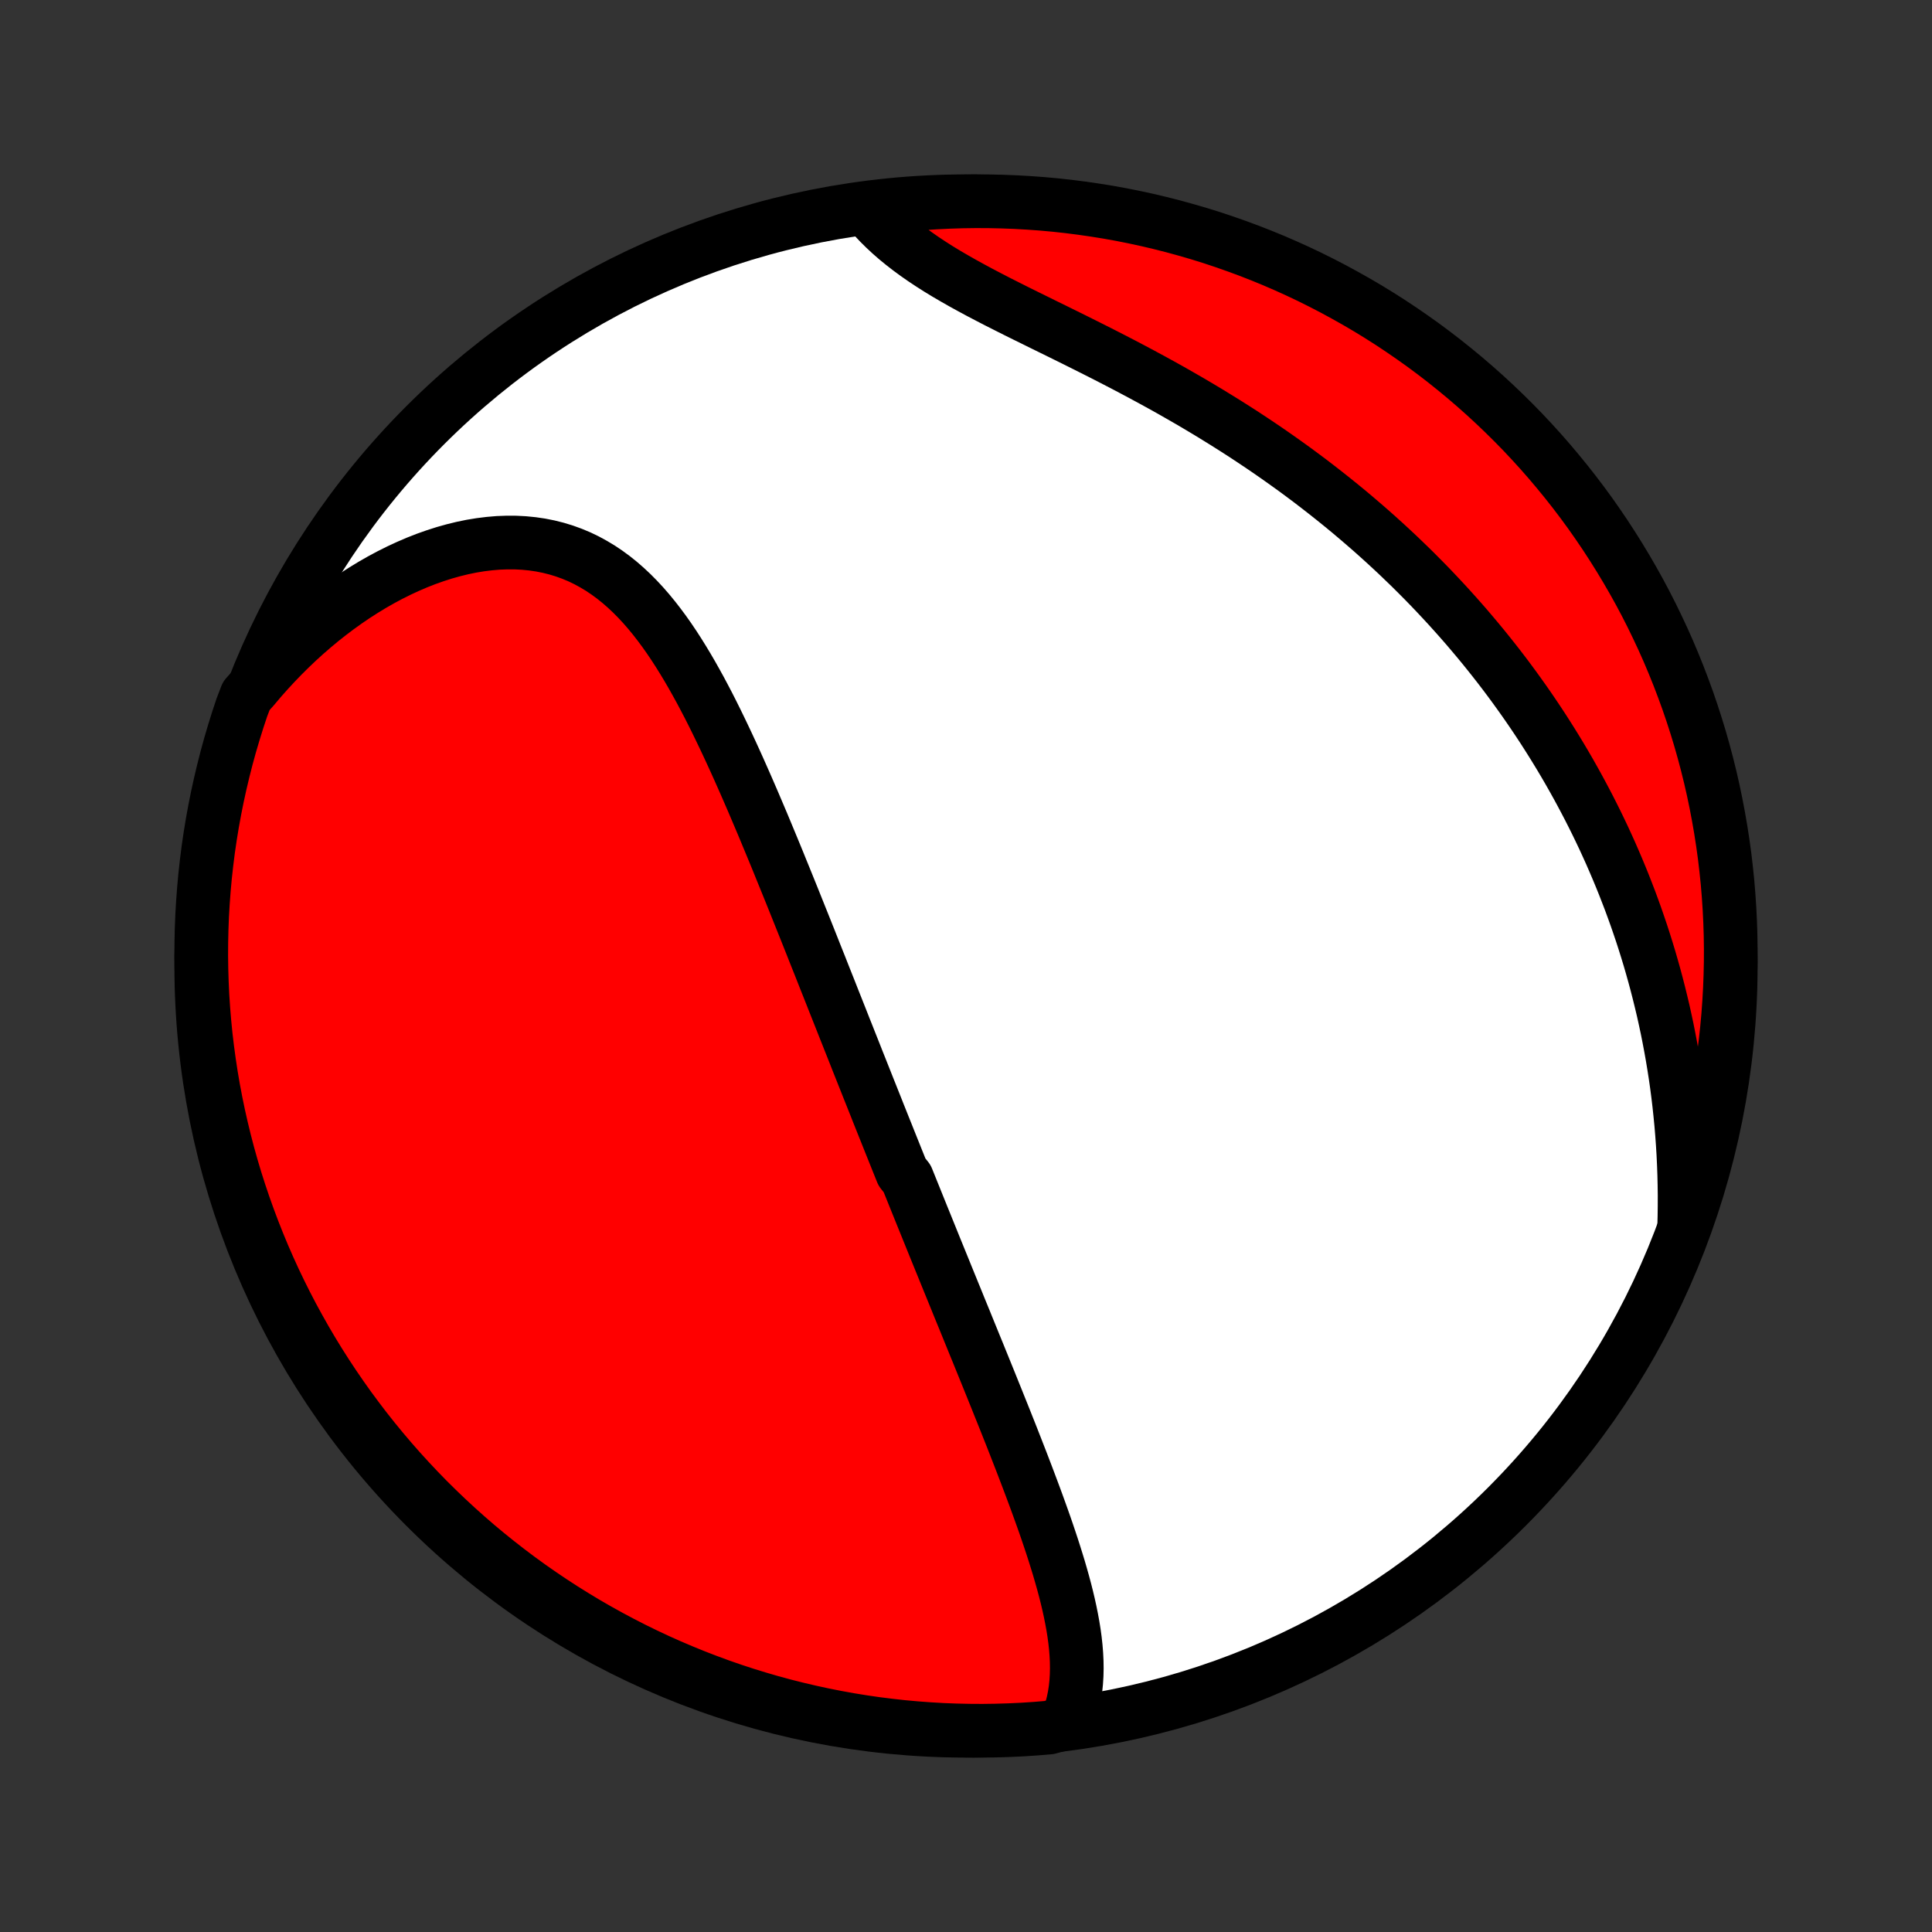 <?xml version="1.0" encoding="utf-8" standalone="no"?>
<!DOCTYPE svg PUBLIC "-//W3C//DTD SVG 1.1//EN"
  "http://www.w3.org/Graphics/SVG/1.1/DTD/svg11.dtd">
<!-- Created with matplotlib (http://matplotlib.org/) -->
<svg height="72pt" version="1.1" viewBox="0 0 72 72" width="72pt" xmlns="http://www.w3.org/2000/svg" xmlns:xlink="http://www.w3.org/1999/xlink">
 <rect x="0" y="0" width="72" height="72" fill="#333333" stroke="none"/>
 <defs>
  <style type="text/css">
*{stroke-linecap:butt;stroke-linejoin:round;}
  </style>
 </defs>
 <g id="figure_1">
  <g id="patch_1">
   <path d="
M0 72
L72 72
L72 0
L0 0
z
" style="fill:none;"/>
  </g>
  <g id="axes_1">
   <g id="PatchCollection_1">
    <defs>
     <path d="
M36 -7.5
C43.558 -7.5 50.808 -10.503 56.153 -15.848
C61.497 -21.192 64.5 -28.442 64.5 -36
C64.5 -43.558 61.497 -50.808 56.153 -56.153
C50.808 -61.497 43.558 -64.5 36 -64.5
C28.442 -64.5 21.192 -61.497 15.848 -56.153
C10.503 -50.808 7.5 -43.558 7.5 -36
C7.5 -28.442 10.503 -21.192 15.848 -15.848
C21.192 -10.503 28.442 -7.5 36 -7.5
z
" id="C0_0_a811fe30f3"/>
     <path d="
M39.749 -7.799
L39.844 -8.044
L39.924 -8.291
L39.989 -8.542
L40.041 -8.794
L40.08 -9.049
L40.107 -9.306
L40.123 -9.565
L40.129 -9.826
L40.125 -10.087
L40.112 -10.351
L40.091 -10.615
L40.062 -10.88
L40.026 -11.146
L39.983 -11.413
L39.934 -11.68
L39.88 -11.948
L39.821 -12.216
L39.757 -12.485
L39.689 -12.754
L39.617 -13.022
L39.541 -13.291
L39.463 -13.56
L39.381 -13.828
L39.297 -14.096
L39.211 -14.364
L39.122 -14.632
L39.032 -14.899
L38.94 -15.166
L38.846 -15.432
L38.751 -15.697
L38.655 -15.962
L38.558 -16.226
L38.46 -16.489
L38.361 -16.752
L38.262 -17.014
L38.162 -17.275
L38.062 -17.536
L37.961 -17.795
L37.86 -18.054
L37.759 -18.312
L37.658 -18.569
L37.556 -18.825
L37.455 -19.08
L37.353 -19.334
L37.251 -19.588
L37.15 -19.841
L37.048 -20.093
L36.947 -20.344
L36.846 -20.594
L36.745 -20.843
L36.644 -21.092
L36.543 -21.34
L36.443 -21.587
L36.342 -21.833
L36.242 -22.079
L36.142 -22.324
L36.043 -22.568
L35.944 -22.812
L35.844 -23.055
L35.745 -23.297
L35.647 -23.539
L35.548 -23.781
L35.45 -24.022
L35.352 -24.262
L35.254 -24.503
L35.157 -24.742
L35.059 -24.982
L34.962 -25.221
L34.865 -25.459
L34.768 -25.698
L34.672 -25.936
L34.575 -26.175
L34.479 -26.413
L34.382 -26.651
L34.286 -26.889
L34.19 -27.127
L34.094 -27.365
L33.998 -27.603
L33.902 -27.841
L33.806 -28.079
L33.615 -28.317
L33.519 -28.556
L33.423 -28.795
L33.327 -29.035
L33.231 -29.274
L33.135 -29.514
L33.039 -29.755
L32.942 -29.996
L32.846 -30.237
L32.749 -30.479
L32.653 -30.722
L32.556 -30.965
L32.459 -31.209
L32.361 -31.454
L32.264 -31.699
L32.166 -31.945
L32.068 -32.192
L31.969 -32.44
L31.871 -32.689
L31.772 -32.939
L31.672 -33.19
L31.573 -33.441
L31.472 -33.694
L31.372 -33.948
L31.271 -34.203
L31.169 -34.46
L31.067 -34.717
L30.965 -34.976
L30.862 -35.236
L30.758 -35.497
L30.654 -35.76
L30.55 -36.024
L30.444 -36.289
L30.338 -36.556
L30.232 -36.824
L30.125 -37.093
L30.017 -37.364
L29.908 -37.636
L29.798 -37.91
L29.688 -38.185
L29.577 -38.462
L29.465 -38.74
L29.352 -39.019
L29.238 -39.3
L29.123 -39.582
L29.008 -39.866
L28.891 -40.151
L28.773 -40.437
L28.654 -40.724
L28.534 -41.013
L28.413 -41.303
L28.29 -41.593
L28.166 -41.885
L28.041 -42.178
L27.914 -42.471
L27.786 -42.765
L27.656 -43.059
L27.525 -43.354
L27.392 -43.649
L27.257 -43.944
L27.12 -44.239
L26.981 -44.534
L26.84 -44.828
L26.697 -45.122
L26.552 -45.414
L26.404 -45.706
L26.253 -45.995
L26.1 -46.283
L25.943 -46.568
L25.784 -46.851
L25.621 -47.131
L25.454 -47.408
L25.284 -47.681
L25.11 -47.95
L24.932 -48.214
L24.749 -48.473
L24.561 -48.726
L24.369 -48.973
L24.171 -49.214
L23.968 -49.447
L23.759 -49.672
L23.544 -49.889
L23.323 -50.096
L23.096 -50.294
L22.862 -50.482
L22.621 -50.659
L22.374 -50.825
L22.119 -50.978
L21.858 -51.12
L21.59 -51.249
L21.314 -51.364
L21.032 -51.466
L20.744 -51.554
L20.449 -51.628
L20.148 -51.688
L19.841 -51.733
L19.529 -51.764
L19.212 -51.78
L18.891 -51.781
L18.565 -51.769
L18.236 -51.741
L17.904 -51.7
L17.569 -51.645
L17.233 -51.576
L16.895 -51.493
L16.556 -51.398
L16.216 -51.289
L15.877 -51.169
L15.538 -51.036
L15.201 -50.891
L14.864 -50.735
L14.53 -50.568
L14.198 -50.39
L13.869 -50.202
L13.543 -50.003
L13.22 -49.796
L12.902 -49.579
L12.587 -49.353
L12.276 -49.118
L11.97 -48.876
L11.669 -48.625
L11.372 -48.367
L11.081 -48.102
L10.796 -47.83
L10.515 -47.551
L10.241 -47.266
L9.972 -46.975
L9.709 -46.678
L9.453 -46.375
L9.179 -46.067
L9.015 -45.639
L8.859 -45.169
L8.712 -44.697
L8.572 -44.222
L8.441 -43.744
L8.319 -43.264
L8.205 -42.782
L8.099 -42.298
L8.002 -41.812
L7.913 -41.324
L7.833 -40.835
L7.761 -40.344
L7.699 -39.852
L7.644 -39.358
L7.599 -38.864
L7.562 -38.369
L7.533 -37.873
L7.514 -37.376
L7.503 -36.879
L7.5 -36.382
L7.507 -35.884
L7.522 -35.387
L7.545 -34.89
L7.578 -34.393
L7.619 -33.897
L7.668 -33.401
L7.727 -32.906
L7.794 -32.412
L7.869 -31.919
L7.953 -31.427
L8.046 -30.937
L8.147 -30.448
L8.257 -29.961
L8.375 -29.476
L8.501 -28.993
L8.636 -28.512
L8.779 -28.033
L8.931 -27.557
L9.091 -27.083
L9.259 -26.612
L9.435 -26.144
L9.619 -25.679
L9.811 -25.216
L10.011 -24.758
L10.219 -24.302
L10.435 -23.851
L10.659 -23.402
L10.89 -22.958
L11.13 -22.518
L11.376 -22.082
L11.63 -21.65
L11.892 -21.222
L12.161 -20.799
L12.437 -20.381
L12.721 -19.967
L13.011 -19.558
L13.309 -19.155
L13.613 -18.756
L13.924 -18.363
L14.242 -17.975
L14.567 -17.592
L14.898 -17.215
L15.236 -16.844
L15.579 -16.479
L15.929 -16.119
L16.286 -15.766
L16.648 -15.419
L17.016 -15.078
L17.39 -14.743
L17.769 -14.415
L18.154 -14.094
L18.545 -13.779
L18.941 -13.471
L19.342 -13.169
L19.748 -12.875
L20.159 -12.588
L20.575 -12.308
L20.995 -12.035
L21.421 -11.77
L21.85 -11.511
L22.284 -11.261
L22.722 -11.018
L23.165 -10.782
L23.61 -10.554
L24.06 -10.334
L24.514 -10.121
L24.971 -9.917
L25.431 -9.721
L25.895 -9.532
L26.361 -9.352
L26.831 -9.179
L27.303 -9.015
L27.778 -8.859
L28.256 -8.712
L28.735 -8.572
L29.218 -8.441
L29.702 -8.319
L30.188 -8.205
L30.676 -8.099
L31.165 -8.002
L31.656 -7.913
L32.148 -7.833
L32.642 -7.761
L33.136 -7.699
L33.631 -7.644
L34.127 -7.599
L34.624 -7.562
L35.121 -7.533
L35.618 -7.514
L36.116 -7.503
L36.613 -7.5
L37.11 -7.507
L37.607 -7.522
L38.103 -7.545
L38.599 -7.578
L39.094 -7.619
z
" id="C0_1_58729e821f"/>
     <path d="
M62.764 -26.258
L62.774 -26.657
L62.779 -27.053
L62.78 -27.447
L62.775 -27.837
L62.766 -28.225
L62.752 -28.609
L62.734 -28.991
L62.711 -29.369
L62.684 -29.744
L62.653 -30.116
L62.617 -30.485
L62.578 -30.85
L62.535 -31.213
L62.488 -31.572
L62.437 -31.928
L62.382 -32.281
L62.324 -32.631
L62.262 -32.978
L62.197 -33.322
L62.129 -33.663
L62.057 -34
L61.983 -34.335
L61.904 -34.667
L61.823 -34.996
L61.739 -35.323
L61.652 -35.647
L61.562 -35.968
L61.47 -36.286
L61.374 -36.601
L61.276 -36.914
L61.175 -37.225
L61.071 -37.533
L60.965 -37.839
L60.856 -38.142
L60.745 -38.443
L60.63 -38.742
L60.514 -39.039
L60.395 -39.333
L60.273 -39.626
L60.149 -39.916
L60.023 -40.205
L59.894 -40.491
L59.763 -40.776
L59.629 -41.058
L59.493 -41.339
L59.354 -41.618
L59.213 -41.896
L59.069 -42.172
L58.923 -42.446
L58.775 -42.719
L58.624 -42.99
L58.471 -43.26
L58.315 -43.528
L58.157 -43.795
L57.996 -44.06
L57.833 -44.324
L57.667 -44.587
L57.499 -44.849
L57.328 -45.109
L57.154 -45.369
L56.978 -45.627
L56.799 -45.884
L56.617 -46.14
L56.433 -46.395
L56.246 -46.649
L56.056 -46.902
L55.863 -47.154
L55.667 -47.405
L55.468 -47.655
L55.267 -47.904
L55.062 -48.152
L54.854 -48.399
L54.644 -48.646
L54.429 -48.892
L54.212 -49.136
L53.992 -49.38
L53.768 -49.623
L53.541 -49.865
L53.311 -50.107
L53.077 -50.347
L52.839 -50.587
L52.599 -50.826
L52.354 -51.063
L52.106 -51.301
L51.854 -51.537
L51.599 -51.772
L51.34 -52.006
L51.077 -52.24
L50.81 -52.472
L50.54 -52.703
L50.266 -52.934
L49.987 -53.163
L49.705 -53.391
L49.419 -53.618
L49.129 -53.844
L48.836 -54.069
L48.538 -54.292
L48.236 -54.515
L47.93 -54.735
L47.62 -54.955
L47.307 -55.173
L46.99 -55.389
L46.668 -55.604
L46.344 -55.818
L46.015 -56.029
L45.683 -56.239
L45.347 -56.447
L45.009 -56.654
L44.666 -56.859
L44.321 -57.062
L43.973 -57.262
L43.623 -57.462
L43.269 -57.659
L42.913 -57.854
L42.556 -58.047
L42.197 -58.238
L41.836 -58.428
L41.474 -58.615
L41.111 -58.801
L40.747 -58.985
L40.384 -59.167
L40.021 -59.348
L39.659 -59.527
L39.298 -59.705
L38.938 -59.881
L38.582 -60.057
L38.228 -60.231
L37.877 -60.405
L37.531 -60.579
L37.188 -60.752
L36.852 -60.926
L36.521 -61.099
L36.196 -61.274
L35.878 -61.449
L35.568 -61.625
L35.265 -61.802
L34.971 -61.981
L34.687 -62.162
L34.411 -62.345
L34.146 -62.53
L33.891 -62.717
L33.646 -62.907
L33.411 -63.099
L33.188 -63.294
L32.976 -63.491
L32.775 -63.69
L32.584 -63.892
L32.877 -64.096
L33.372 -64.328
L33.868 -64.379
L34.364 -64.42
L34.861 -64.453
L35.358 -64.477
L35.855 -64.493
L36.353 -64.5
L36.85 -64.498
L37.347 -64.487
L37.844 -64.468
L38.34 -64.44
L38.835 -64.404
L39.33 -64.359
L39.823 -64.305
L40.315 -64.242
L40.806 -64.171
L41.296 -64.092
L41.784 -64.004
L42.27 -63.907
L42.754 -63.802
L43.236 -63.688
L43.717 -63.566
L44.194 -63.435
L44.669 -63.297
L45.142 -63.15
L45.611 -62.994
L46.078 -62.83
L46.542 -62.659
L47.002 -62.479
L47.46 -62.291
L47.913 -62.095
L48.363 -61.891
L48.81 -61.679
L49.252 -61.459
L49.69 -61.232
L50.124 -60.996
L50.554 -60.754
L50.98 -60.504
L51.401 -60.246
L51.817 -59.981
L52.228 -59.708
L52.635 -59.428
L53.036 -59.142
L53.432 -58.848
L53.823 -58.547
L54.208 -58.239
L54.588 -57.925
L54.962 -57.604
L55.331 -57.276
L55.693 -56.942
L56.05 -56.601
L56.4 -56.255
L56.745 -55.902
L57.083 -55.542
L57.414 -55.178
L57.739 -54.807
L58.057 -54.43
L58.369 -54.048
L58.674 -53.66
L58.972 -53.267
L59.263 -52.869
L59.546 -52.465
L59.823 -52.057
L60.092 -51.643
L60.354 -51.225
L60.609 -50.802
L60.856 -50.375
L61.096 -49.944
L61.328 -49.508
L61.552 -49.068
L61.768 -48.623
L61.977 -48.176
L62.178 -47.724
L62.37 -47.269
L62.555 -46.81
L62.731 -46.348
L62.9 -45.883
L63.06 -45.415
L63.212 -44.944
L63.356 -44.471
L63.491 -43.995
L63.618 -43.516
L63.737 -43.035
L63.847 -42.552
L63.948 -42.067
L64.041 -41.58
L64.126 -41.091
L64.202 -40.601
L64.27 -40.11
L64.328 -39.617
L64.379 -39.123
L64.42 -38.628
L64.453 -38.132
L64.477 -37.636
L64.493 -37.139
L64.5 -36.642
L64.498 -36.145
L64.487 -35.647
L64.468 -35.15
L64.44 -34.653
L64.404 -34.156
L64.359 -33.66
L64.305 -33.165
L64.242 -32.67
L64.171 -32.177
L64.092 -31.685
L64.004 -31.194
L63.907 -30.704
L63.802 -30.216
L63.688 -29.73
L63.566 -29.246
L63.435 -28.764
L63.297 -28.284
L63.15 -27.806
L62.994 -27.331
z
" id="C0_2_7bb393f44c"/>
    </defs>
    <g clip-path="url(#p1bffca34e9)">
     <use style="fill:#ffffff;stroke:#000000;stroke-width:2.0;" x="0.0" xlink:href="#C0_0_a811fe30f3" y="72.0"/>
    </g>
    <g clip-path="url(#p1bffca34e9)">
     <use style="fill:#ff0000;stroke:#000000;stroke-width:2.0;" x="0.0" xlink:href="#C0_1_58729e821f" y="72.0"/>
    </g>
    <g clip-path="url(#p1bffca34e9)">
     <use style="fill:#ff0000;stroke:#000000;stroke-width:2.0;" x="0.0" xlink:href="#C0_2_7bb393f44c" y="72.0"/>
    </g>
   </g>
  </g>
 </g>
 <defs>
  <clipPath id="p1bffca34e9">
   <rect height="72.0" width="72.0" x="0.0" y="0.0"/>
  </clipPath>
 </defs>
</svg>
